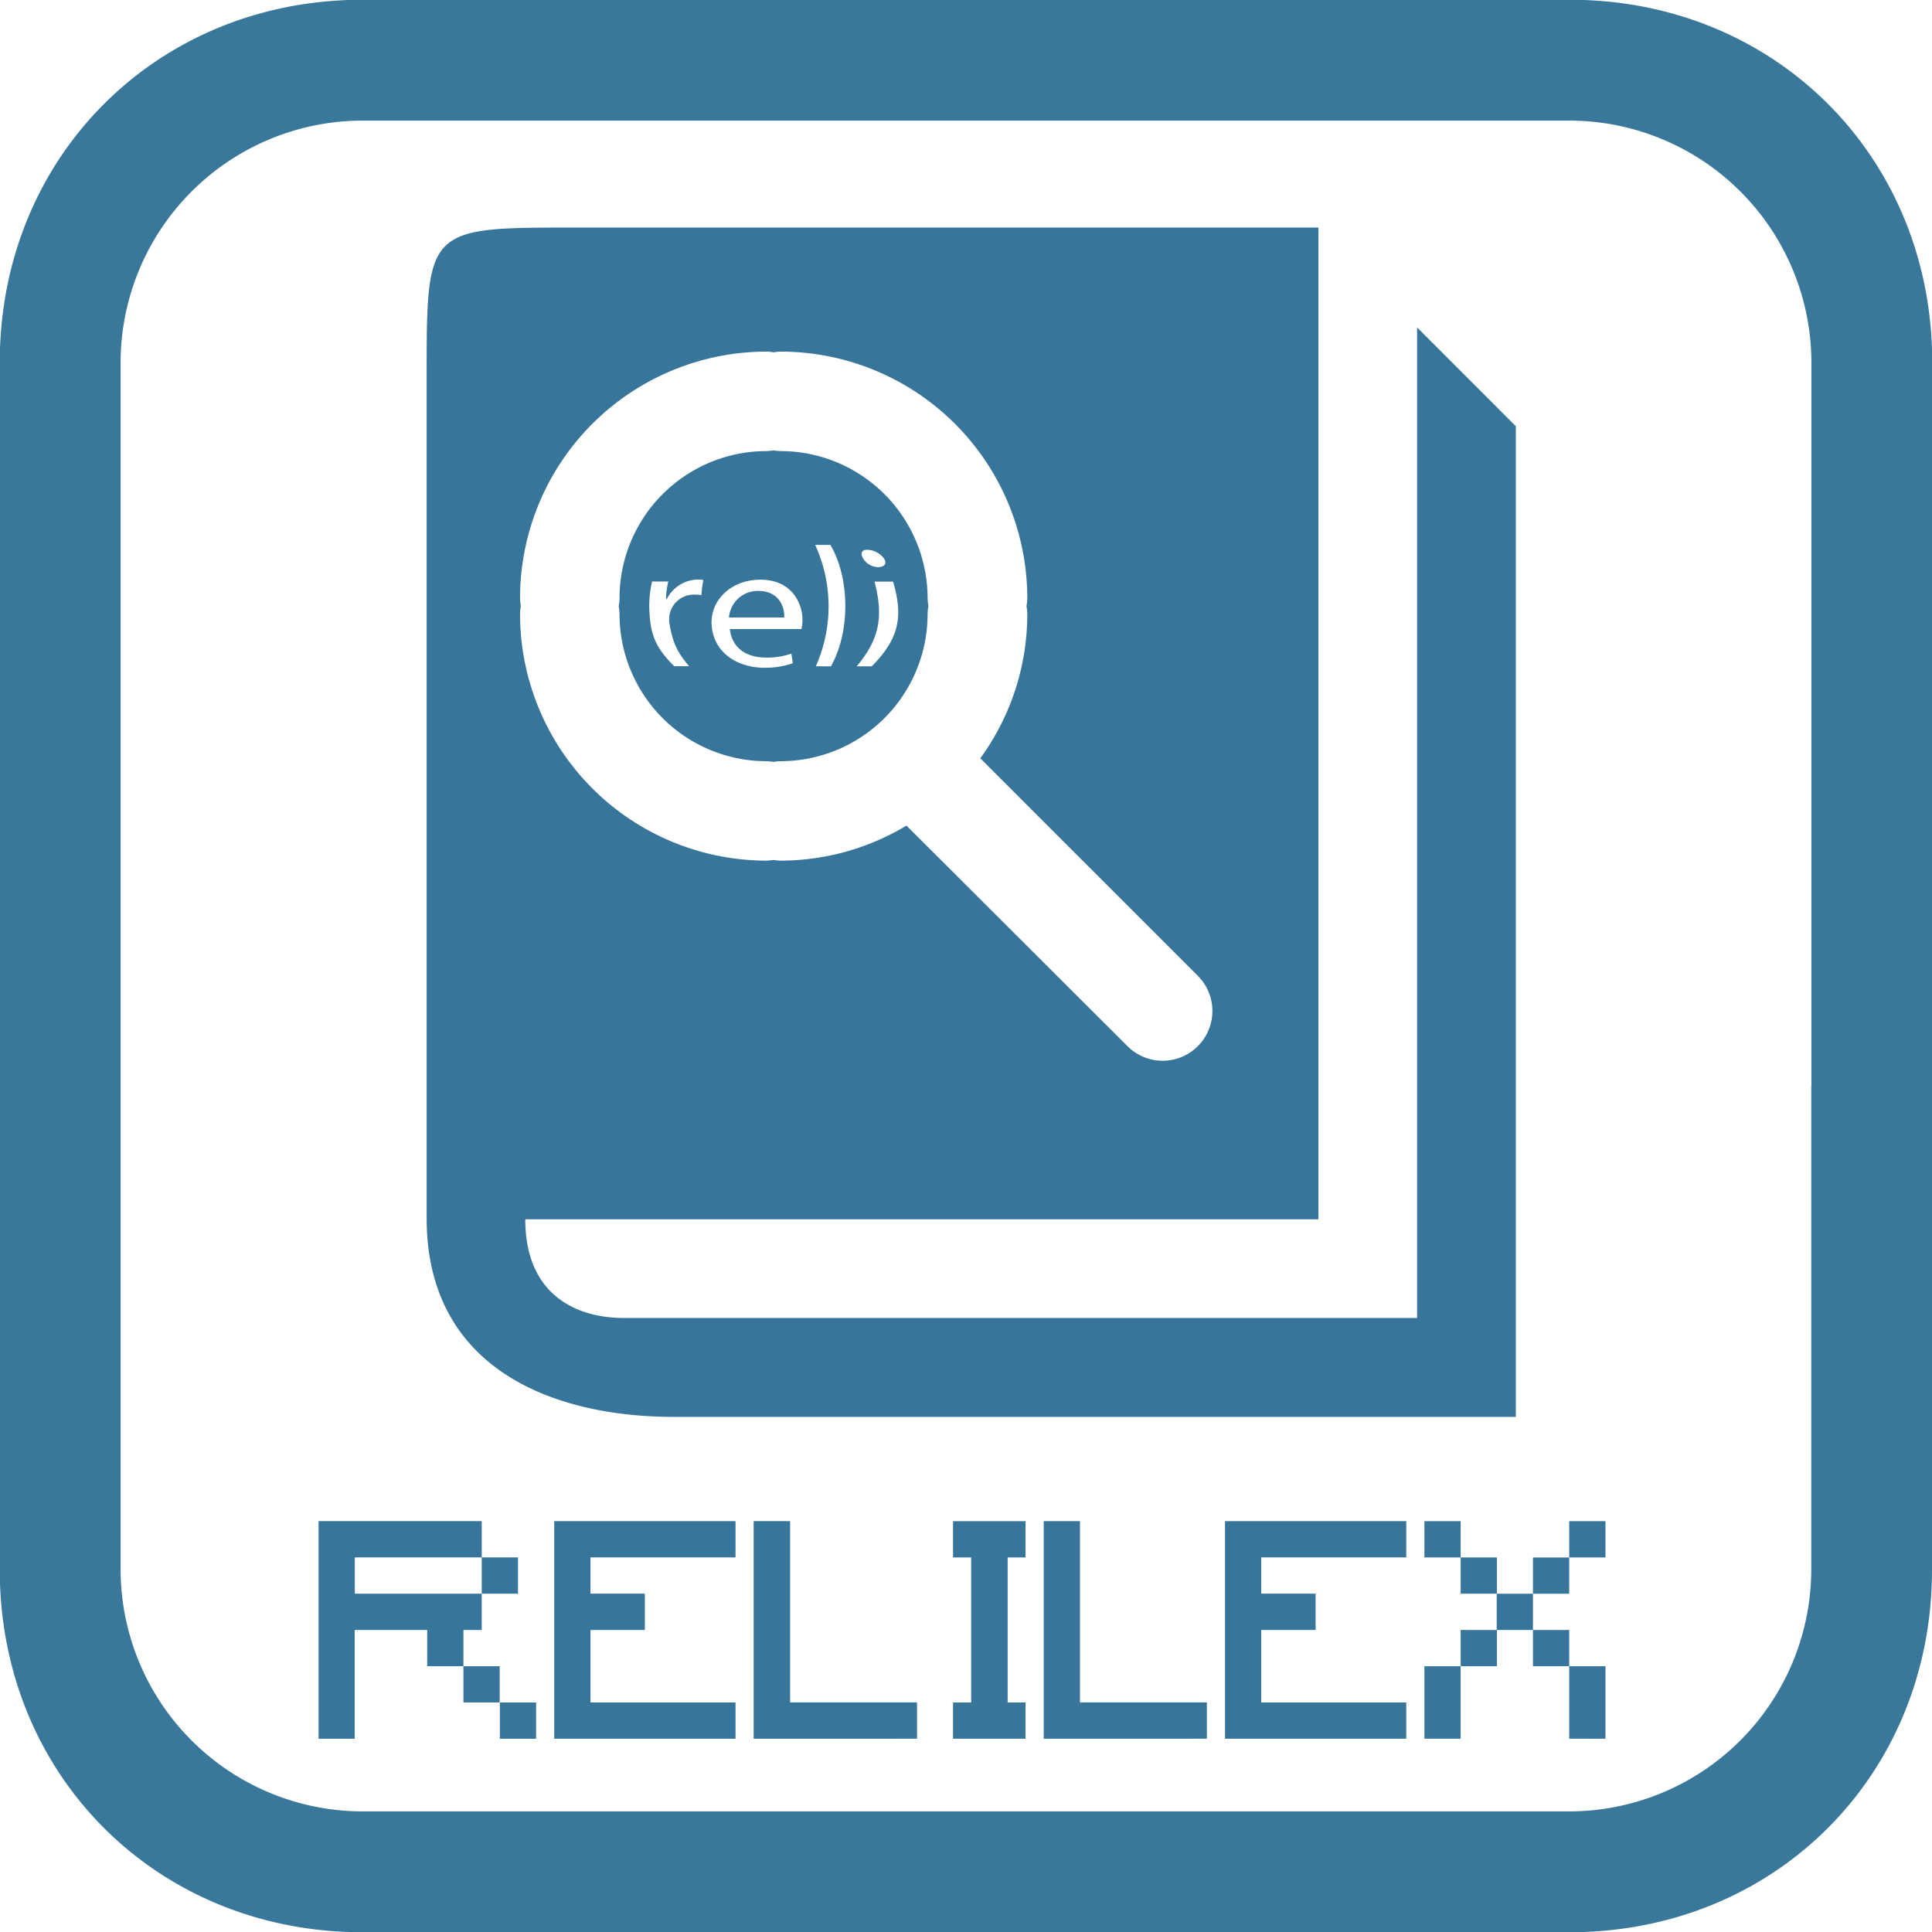 <svg xmlns="http://www.w3.org/2000/svg" viewBox="0 0 431.73 431.73"><defs><style>.a{fill:#37759a;}.b{fill:#39779b;}</style></defs><title>RELILEX-about-rpi-icons</title><path class="a" d="M141.68,457.3h-4.05V408.68h36.46v8.1h8.1v8.1h-8.1v-8.1H145.73v8.1h28.36V433H170v8.1h8.1v8.1H170v-8.1h-8.1V433h-16.2V457.3h-4.05Zm40.51,0h-4.05v-8.1h8.1v8.1h-4.05Z" transform="translate(-66.44 -68.76)"/><path class="a" d="M226.75,457.3H190.29V408.68H230.8v8.1H198.39v8.1h12.15V433H198.39v16.2H230.8v8.1h-4.05Z" transform="translate(-66.44 -68.76)"/><path class="a" d="M267.26,457.3H234.85V408.68H243v40.51h28.36v8.1h-4.05Z" transform="translate(-66.44 -68.76)"/><path class="a" d="M291.57,457.3H279.41v-8.1h4.05V416.79h-4.05v-8.1h16.2v8.1h-4v32.41h4v8.1h-4Z" transform="translate(-66.44 -68.76)"/><path class="a" d="M332.08,457.3H299.67V408.68h8.1v40.51h28.36v8.1h-4.05Z" transform="translate(-66.44 -68.76)"/><path class="a" d="M376.64,457.3H340.18V408.68h40.51v8.1H348.28v8.1h12.15V433H348.28v16.2h32.41v8.1h-4.05Z" transform="translate(-66.44 -68.76)"/><path class="a" d="M392.84,416.79h-8.1v-8.1h8.1v8.1Zm-4.05,40.51h-4.05v-16.2h8.1v16.2h-4.05Zm12.15-32.41h-8.1v-8.1h8.1v8.1Zm-8.1,16.2V433h8.1v8.1h-8.1ZM409,433h-8.1v-8.1H409V433Zm0-8.1v-8.1h8.1v8.1H409Zm8.1,16.2H409V433h8.1v8.1Zm0-24.31v-8.1h8.1v8.1h-8.1Zm4.05,40.51h-4.05v-16.2h8.1v16.2H421.2Z" transform="translate(-66.44 -68.76)"/><path class="b" d="M471.19,311.61V419.54a54.13,54.13,0,0,1-54,54H147.39a54.13,54.13,0,0,1-54-54V149.71a54.13,54.13,0,0,1,54-54H417.22a54.13,54.13,0,0,1,54,54V329c8.1,0,18.89-22.79,27-17.39V149.71c0-45.87-35.08-81-80.95-81H147.39c-45.87,0-81,35.08-81,81V419.54c0,45.87,35.08,81,81,81H417.22c45.87,0,80.95-35.08,80.95-81V284.63Z" transform="translate(-66.44 -68.76)"/><path class="a" d="M383.11,141.93V363.28H205.87c-11.16,0-22.05-5.58-22.05-22.05H361.06V119.61H195c-33.22,0-33.22,0-33.22,33.22V341c0,33.22,27.63,44.38,55.27,44.38H405.17V164ZM182.65,202.4a55.13,55.13,0,0,1,55.07-55.07,11.3,11.3,0,0,1,1.58.16,11.25,11.25,0,0,1,1.58-.16A55.13,55.13,0,0,1,296,202.4a11,11,0,0,1-.18,1.82A10.94,10.94,0,0,1,296,206a54.72,54.72,0,0,1-10.5,32.21l48.61,48.61a11.11,11.11,0,1,1-15.72,15.72L269,253.25a54.64,54.64,0,0,1-28.16,7.83,10.91,10.91,0,0,1-1.58-.16,11,11,0,0,1-1.58.16A55.14,55.14,0,0,1,182.65,206a10.8,10.8,0,0,1,.18-1.82A10.77,10.77,0,0,1,182.65,202.4Z" transform="translate(-66.44 -68.76)"/><path class="a" d="M235.85,200.81a6.45,6.45,0,0,0-6.51,5.94h12.36C241.78,204.43,240.59,200.81,235.85,200.81Z" transform="translate(-66.44 -68.76)"/><path class="a" d="M273.72,202.4a32.88,32.88,0,0,0-32.84-32.84,11.23,11.23,0,0,1-1.58-.16,11.34,11.34,0,0,1-1.58.16,32.88,32.88,0,0,0-32.84,32.84,10.83,10.83,0,0,1-.18,1.82,10.73,10.73,0,0,1,.18,1.8,32.88,32.88,0,0,0,32.84,32.84,11,11,0,0,1,1.58.16,10.88,10.88,0,0,1,1.58-.16A32.88,32.88,0,0,0,273.72,206a11,11,0,0,1,.19-1.82A11,11,0,0,1,273.72,202.4Zm-13.45-10.79a4.89,4.89,0,0,1,3.66,1.89c0.76,1.07.27,2-1.3,2a4.07,4.07,0,0,1-3.35-2C258.66,192.39,259,191.61,260.27,191.61Zm-37.09,10.15a7.21,7.21,0,0,0-1.43-.12,5.52,5.52,0,0,0-5.72,4.7,6.22,6.22,0,0,0,0,1.69c0.73,4.23,1.61,6.34,4.4,9.6H217.1c-4.24-4.21-5.36-7.15-5.56-12.7a23.62,23.62,0,0,1,.62-6.23h3.62a17.6,17.6,0,0,0-.51,3.9h0.19a7.94,7.94,0,0,1,7-4.34,4.87,4.87,0,0,1,1.15.12A25.79,25.79,0,0,0,223.18,201.76Zm22.58,5.9a10.32,10.32,0,0,1-.23,1.67h-16c0.58,4.81,4.4,6.37,8.06,6.37a16.19,16.19,0,0,0,5.68-.88c0.16,0.9.22,1.34,0.32,2.16a19,19,0,0,1-6.31,1c-5.68,0-11-3-11.76-8.93s4.19-10.75,10.78-10.75C243.65,198.25,245.92,204,245.76,207.66Zm6.38,10h-3.4a32.93,32.93,0,0,0-.14-27.14H252C256.4,198,256.45,210,252.14,217.62Zm9.13,0h-3.4c5.16-6.11,6-11.15,4-18.93H266C268.32,206.47,267.37,211.51,261.27,217.62Z" transform="translate(-66.44 -68.76)"/></svg>
